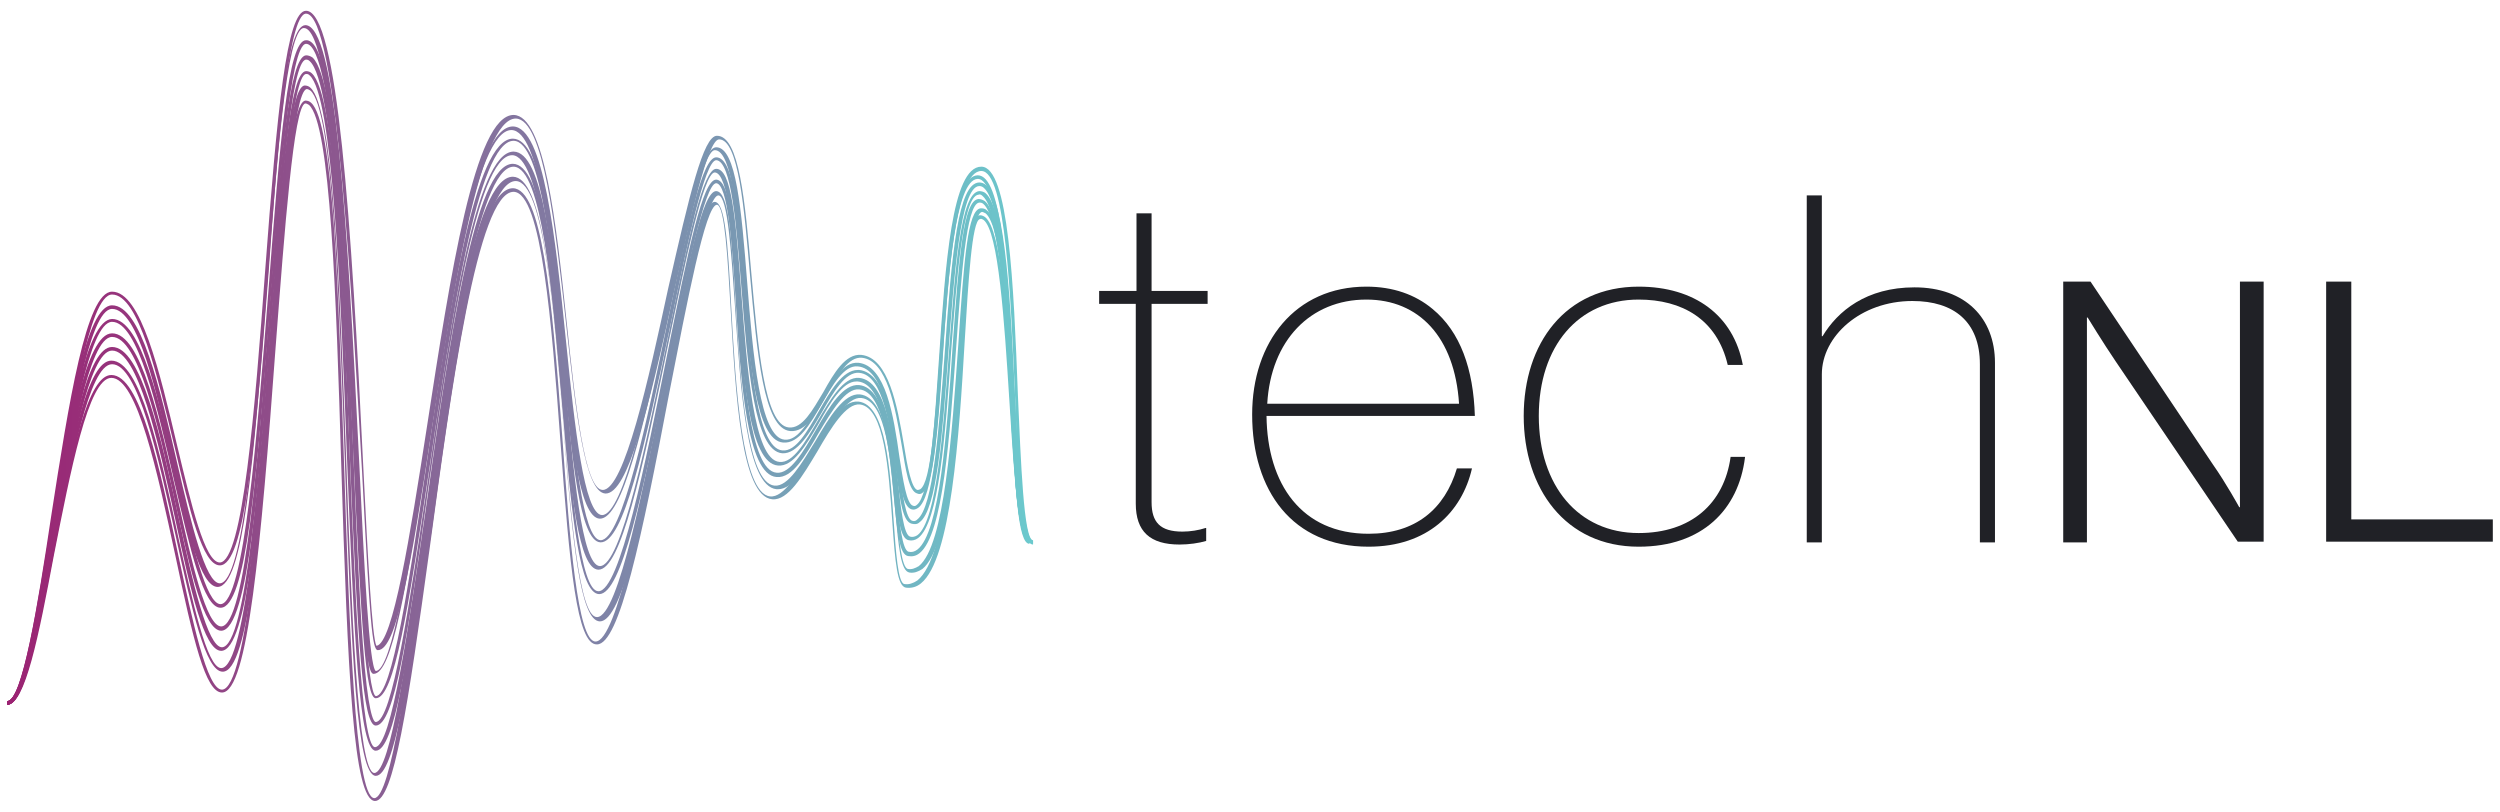 <?xml version="1.0" encoding="utf-8"?>
<!-- Generator: Adobe Illustrator 24.3.0, SVG Export Plug-In . SVG Version: 6.00 Build 0)  -->
<svg version="1.1" id="Layer_1" xmlns="http://www.w3.org/2000/svg" xmlns:xlink="http://www.w3.org/1999/xlink" x="0px" y="0px"
	 viewBox="0 0 348 113" style="enable-background:new 0 0 348 113;" xml:space="preserve">
<style type="text/css">
	.st0{fill:url(#SVGID_1_);}
	.st1{fill:url(#SVGID_2_);}
	.st2{fill:url(#SVGID_3_);}
	.st3{fill:url(#SVGID_4_);}
	.st4{fill:url(#SVGID_5_);}
	.st5{fill:url(#SVGID_6_);}
	.st6{fill:url(#SVGID_7_);}
	.st7{fill:#202126;}
</style>
<g>
	<g id="gamma_waves_2_">
		<g>
			<linearGradient id="SVGID_1_" gradientUnits="userSpaceOnUse" x1="1" y1="62.779" x2="143.604" y2="62.779">
				<stop  offset="0" style="stop-color:#9B2272"/>
				<stop  offset="1" style="stop-color:#6BC9CD"/>
			</linearGradient>
			<path class="st0" d="M52.2,111.5C52.2,111.5,52.2,111.5,52.2,111.5c-3-0.1-3.8-17.7-4.7-46.8c-0.7-23.4-1.5-47.5-4.5-50.1
				c-0.2-0.1-0.3-0.2-0.5-0.2c-1.6,0.2-2.9,17.9-4.1,33.5c-2.1,28.4-3.9,48.5-7.5,48.5c0,0,0,0,0,0c-2.3,0-4-7.3-6.5-19.1
				c-2.5-11.6-5.3-24.7-8.9-24.7c0,0,0,0,0,0c-3.2,0-5.7,13.1-8,24.7C5.4,88.5,3.5,98.1,1,98.1c0,0,0,0,0,0l0-0.5c0,0,0,0,0,0
				c2.1,0,4.2-10.8,6.1-20.4c2.9-14.7,5.2-25,8.4-25c0,0,0,0,0,0c4,0,6.7,12.7,9.3,25c2,9.2,4,18.8,6.1,18.8c0,0,0,0,0,0
				c3.5-0.1,5.5-26.7,7.1-48.1c1.6-21.5,2.6-33.6,4.5-33.9c0.3,0,0.6,0.1,0.8,0.3c3.1,2.7,3.8,25.8,4.6,50.4
				c0.7,21.7,1.5,46.3,4.2,46.4c0,0,0,0,0,0c2.3,0,4.7-17.7,7.1-34.8c3.4-24.6,6.8-50.1,12.2-50.1c0,0,0,0,0,0
				c4,0.1,5.4,14.5,6.9,35c1,13.8,2.1,28.1,4.6,28.1c0,0,0,0,0,0c3,0,6.7-19.3,9.6-34.8c3.1-16.4,5.2-26.4,7-26.4c0,0,0,0,0,0
				c1.4,0.1,1.8,5.1,2.3,14.8c0.6,10.9,1.5,25.8,5.4,26.2c1.9,0.2,3.9-3.2,5.9-6.5c2.1-3.6,4.1-6.9,6.4-6.7
				c3.8,0.4,4.4,9.3,4.9,16.6c0.3,4.3,0.6,8.7,1.5,8.8c0.6,0.1,1.2-0.1,1.8-0.5c4.1-3.3,5.1-20.1,6-33.6c0.7-11.1,1.1-16.9,2.5-17.2
				c0.3-0.1,0.6,0,0.9,0.2c2.3,1.7,3,13.8,3.8,25.5c0.6,8.7,1.3,19.4,2.6,19.4v0.5c-1.7,0-2.2-7.2-3-19.9c-0.7-11-1.5-23.5-3.6-25.1
				c-0.2-0.1-0.3-0.2-0.5-0.1c-1.1,0.2-1.6,8.6-2.1,16.8c-0.8,13.6-1.9,30.5-6.1,33.9c-0.6,0.5-1.3,0.7-2.1,0.6
				c-1.2-0.2-1.5-3.5-1.9-9.3c-0.5-7.1-1.1-15.8-4.5-16.2c-1.9-0.2-4,3.2-5.9,6.5c-2.1,3.5-4.1,6.9-6.3,6.7
				c-4.3-0.4-5.1-14.3-5.8-26.6c-0.4-6.7-0.8-14.3-1.9-14.4c0,0,0,0,0,0c-1.6,0-4.2,13.8-6.6,26c-3.9,20.6-7,35.2-10.1,35.2
				c0,0,0,0,0,0C80.3,89.8,79.3,79,78,61.3c-1.2-16.2-2.6-34.5-6.5-34.6c0,0,0,0,0,0c-5,0-8.7,27.5-11.7,49.7
				C56.8,98.2,54.8,111.5,52.2,111.5z"/>
		</g>
		<g>
			<linearGradient id="SVGID_2_" gradientUnits="userSpaceOnUse" x1="1" y1="59.968" x2="143.604" y2="59.968">
				<stop  offset="0" style="stop-color:#9B2272"/>
				<stop  offset="1" style="stop-color:#6BC9CD"/>
			</linearGradient>
			<path class="st1" d="M52.3,108C52.3,108,52.2,108,52.3,108c-2.6-0.1-3.4-16.7-4.3-43.9c-0.8-22.9-1.7-48.9-4.8-51.5
				c-0.2-0.1-0.3-0.2-0.5-0.2c-1.8,0.2-3.1,18.2-4.3,34c-2.1,27.5-3.8,47.1-7.4,47.1c0,0,0,0,0,0c-2.4,0-4.3-8.7-6.5-18.7
				c-2.5-11.3-5.3-24.1-8.9-24.1c0,0,0,0,0,0c-3.2,0-5.7,13.7-8,25.7C5,89.9,3.3,98.1,1,98.1c0,0,0,0,0,0l0-0.5c0,0,0,0,0,0
				c2.1,0,4.2-11.3,6.1-21.3c2.9-15.3,5.2-26.1,8.4-26.1c0,0,0,0,0,0c4,0,6.7,12.4,9.3,24.5c2,9,4,18.3,6,18.3c0,0,0,0,0,0
				c3.5-0.1,5.4-25.9,6.9-46.7c1.6-21.2,2.7-34.2,4.7-34.4c0.3,0,0.6,0.1,0.8,0.3c3.2,2.8,4.1,27.8,5,51.9
				c0.7,20.3,1.6,43.4,3.9,43.5c0,0,0,0,0,0c2.3,0,4.7-17.3,7.1-34c3.3-24.1,6.8-49,12.2-49c0,0,0,0,0,0c4,0.1,5.4,14.1,7,34
				c1.1,13.4,2.2,27.3,4.7,27.3c0,0,0,0,0,0c3,0,6.6-18.7,9.6-33.7c3.1-15.8,5.1-25.6,7-25.6c0,0,0,0,0,0c1.7,0.1,2.1,5.7,2.7,15.8
				c0.7,11.1,1.6,24.8,5.4,25.2c1.9,0.2,3.8-3.1,5.7-6.2c2-3.4,4-6.7,6.2-6.5c3.8,0.4,4.5,9,5.1,15.9c0.3,4.1,0.7,8.3,1.6,8.4
				c0.5,0.1,1-0.1,1.5-0.4c3.6-2.9,4.6-18.4,5.5-30.9c0.8-11.9,1.3-18.7,3.1-18.9c0.3,0,0.6,0,0.9,0.3c2.4,1.9,3.1,14.4,3.9,26.5
				c0.5,8.7,1.2,19.5,2.5,19.5v0.5c-1.6,0-2.2-7.2-2.9-19.9c-0.7-11.4-1.5-24.4-3.7-26.2c-0.2-0.1-0.4-0.2-0.5-0.2
				c-1.4,0.2-2.1,9.5-2.7,18.5c-0.9,13.2-1.9,28.2-5.6,31.2c-0.6,0.4-1.2,0.6-1.8,0.5c-1.2-0.2-1.5-3.3-2-8.8
				c-0.6-6.7-1.2-15.1-4.7-15.5c-1.9-0.2-3.9,3.1-5.7,6.3c-2,3.3-3.8,6.4-5.9,6.4c-0.1,0-0.1,0-0.2,0c-4.2-0.4-5-13.8-5.8-25.6
				c-0.5-7.2-1-15.3-2.3-15.3c0,0,0,0,0,0c-1.6,0-4.2,13.4-6.5,25.2c-3.9,19.9-6.9,34.1-10,34.1c0,0,0,0,0,0
				c-2.7-0.1-3.8-10.5-5.1-27.7c-1.3-15.7-2.7-33.5-6.6-33.6c0,0,0,0,0,0c-5,0-8.7,26.9-11.7,48.6C56.8,94.9,54.9,108,52.3,108z"/>
		</g>
		<g>
			<linearGradient id="SVGID_3_" gradientUnits="userSpaceOnUse" x1="1" y1="57.158" x2="143.604" y2="57.158">
				<stop  offset="0" style="stop-color:#9B2272"/>
				<stop  offset="1" style="stop-color:#6BC9CD"/>
			</linearGradient>
			<path class="st2" d="M52.3,104.5C52.3,104.5,52.3,104.5,52.3,104.5c-2.3,0-3-15.5-4-40.8c-0.9-23.6-2-50.4-5.2-53.2
				c-0.2-0.2-0.3-0.2-0.5-0.2c-1.9,0.1-3.3,18.4-4.5,34.5c-2,26.8-3.7,45.7-7.3,45.8c0,0,0,0,0,0c-2.4,0-4.3-8.5-6.4-18.3
				c-2.4-11-5.2-23.5-8.8-23.5c0,0,0,0,0,0c-3.2,0-5.7,14.2-8,26.8C5,89.6,3.3,98.1,1,98.1c0,0,0,0,0,0l0-0.5c0,0,0,0,0,0
				c2.1,0,4.2-11.8,6.1-22.2c2.9-15.9,5.2-27.1,8.5-27.1c0,0,0,0,0,0c4,0,6.7,12.1,9.3,23.9c1.9,8.8,4,17.9,6,17.9c0,0,0,0,0,0
				c3.4-0.1,5.3-25.2,6.8-45.3c1.6-21.6,2.7-34.8,4.9-34.9c0.3,0,0.6,0.1,0.8,0.3c3.3,3,4.4,28.7,5.3,53.5
				c0.7,18.9,1.6,40.3,3.5,40.3c0,0,0,0,0,0c2.3,0,4.7-16.9,7.1-33.3c3.3-23.6,6.8-47.9,12.1-47.9c0,0,0,0,0,0
				c4,0.1,5.5,13.7,7.1,33c1.1,13,2.3,26.5,4.8,26.5c0,0,0,0,0,0c3,0,6.6-18.1,9.5-32.6c3.1-15.3,5-24.7,6.9-24.7c0,0,0,0,0,0
				c1.9,0.1,2.4,6.4,3.1,16.6c0.7,10.7,1.6,23.9,5.3,24.2c1.9,0.2,3.7-2.9,5.5-6c1.9-3.3,3.8-6.4,6-6.2c3.8,0.4,4.6,8.6,5.2,15.2
				c0.4,3.9,0.8,7.9,1.7,8c0.4,0.1,0.8,0,1.2-0.3c3.1-2.4,4.1-16.1,4.9-28.2c0.9-12.6,1.5-20.4,3.6-20.6c0.3,0,0.6,0.1,0.9,0.3
				c2.5,2.1,3.2,15,3.9,27.5c0.5,8.7,1.1,19.6,2.4,19.6v0.5c-1.6,0-2.1-7.2-2.8-20c-0.7-11.8-1.4-25.2-3.7-27.2
				c-0.2-0.2-0.4-0.2-0.6-0.2c-1.8,0.2-2.5,10.4-3.2,20.2c-0.9,12.2-1.8,26-5.1,28.6c-0.5,0.4-1,0.5-1.6,0.4c-1.2-0.2-1.5-3.2-2-8.4
				c-0.6-6.4-1.4-14.5-4.8-14.8c-1.9-0.2-3.8,3-5.6,6c-1.9,3.3-3.7,6.4-5.9,6.2c-4.1-0.3-5-13.3-5.7-24.7
				c-0.5-7.9-1.1-16.1-2.7-16.2c0,0,0,0,0,0c-1.6,0-4.2,12.9-6.4,24.3c-3.9,19.3-6.8,32.9-9.9,32.9c0,0,0,0,0,0
				c-2.7-0.1-3.8-10.2-5.2-26.9c-1.3-15.2-2.8-32.5-6.7-32.6c0,0,0,0,0,0c-5,0-8.7,26.4-11.7,47.5C56.8,91.7,54.9,104.5,52.3,104.5z
				"/>
		</g>
		<g>
			<linearGradient id="SVGID_4_" gradientUnits="userSpaceOnUse" x1="1" y1="54.347" x2="143.604" y2="54.347">
				<stop  offset="0" style="stop-color:#9B2272"/>
				<stop  offset="1" style="stop-color:#6BC9CD"/>
			</linearGradient>
			<path class="st3" d="M52.3,101C52.3,101,52.3,101,52.3,101c-1.8,0-2.5-11.4-3.6-37.4c-1-23.2-2.2-52.1-5.6-55.1
				c-0.2-0.2-0.4-0.2-0.5-0.2c-2.1,0.1-3.4,18.6-4.7,35c-1.7,22.8-3.3,44.4-7.1,44.5c0,0,0,0,0,0c-2.4,0-4.3-8.3-6.4-17.8
				C22,59,19.2,46.9,15.6,46.9c0,0,0,0,0,0c-3.2,0-5.7,14.8-8,27.8C5,89.2,3.3,98.1,1,98.1c0,0,0,0,0,0l0-0.5c0,0,0,0,0,0
				c2.1,0,4.2-12.2,6.1-23c2.5-14.5,4.9-28.2,8.5-28.2c0,0,0,0,0,0c4,0,6.6,11.8,9.2,23.3c1.9,8.6,3.9,17.5,6,17.5c0,0,0,0,0,0
				c3.4-0.1,5.2-24.5,6.7-44.1c1.6-21.8,2.8-35.2,5.1-35.4c0.3,0,0.6,0.1,0.9,0.3c3.5,3.2,4.7,30.9,5.7,55.5
				c0.4,9.9,0.8,19.2,1.3,26c0.7,9.9,1.5,11,1.8,11c0,0,0,0,0,0c2.3,0,4.7-16.5,7.1-32.5c3.3-23,6.8-46.9,12.1-46.9c0,0,0,0,0,0
				c4,0.1,5.5,13.3,7.2,32c1.1,12.6,2.3,25.6,4.8,25.7c0,0,0,0,0,0c3,0,6.5-17.4,9.4-31.4c3-14.8,5-23.9,6.8-23.9c0,0,0,0,0,0
				c2.1,0,2.7,6.6,3.5,17.4c0.8,10.3,1.7,23.1,5.3,23.4c1.9,0.2,3.6-2.8,5.3-5.7c1.8-3,3.6-6.2,5.8-6c3.8,0.4,4.7,8.2,5.4,14.5
				c0.4,3.7,0.8,7.4,1.7,7.6c0.3,0.1,0.7,0,1-0.2c2.7-2,3.6-14.6,4.4-25.6c0.9-11.8,1.6-22,4.2-22.3c0.3,0,0.7,0.1,0.9,0.3
				c2.6,2.2,3.3,15.6,3.9,28.5c0.5,8.8,1,19.7,2.3,19.7v0.5c-1.6,0-2.1-7.3-2.8-20.1c-0.6-12.2-1.4-26.1-3.8-28.2
				c-0.2-0.2-0.4-0.3-0.6-0.2c-2.2,0.2-3,11.7-3.8,21.8c-0.8,11.7-1.7,23.8-4.6,26c-0.4,0.3-0.9,0.4-1.3,0.3c-1.2-0.2-1.5-3.1-2.1-8
				c-0.7-6.1-1.5-13.8-5-14.1c-0.1,0-0.1,0-0.2,0c-1.9,0-3.6,2.9-5.2,5.8c-1.8,3.1-3.6,6.1-5.7,5.9c-4-0.3-4.9-12.3-5.7-23.8
				c-0.6-8.3-1.2-16.9-3.1-17c0,0,0,0,0,0c-1.6,0-4.1,12.5-6.4,23.5c-3.8,18.6-6.7,31.8-9.8,31.8c0,0,0,0,0,0
				c-2.7-0.1-3.8-9.9-5.3-26.1c-1.3-14.8-2.9-31.5-6.7-31.6c0,0,0,0,0,0c-5,0-8.7,25.8-11.7,46.5C56.8,88.4,54.9,101,52.3,101z"/>
		</g>
		<g>
			<linearGradient id="SVGID_5_" gradientUnits="userSpaceOnUse" x1="1" y1="51.867" x2="143.604" y2="51.867">
				<stop  offset="0" style="stop-color:#9B2272"/>
				<stop  offset="1" style="stop-color:#6BC9CD"/>
			</linearGradient>
			<path class="st4" d="M1,98.1C1,98.1,1,98.1,1,98.1l0-0.5c0,0,0,0,0,0c2.1,0,4.2-12.7,6.1-23.9c2.5-15,4.9-29.2,8.5-29.3
				c0,0,0,0,0,0c4,0,6.6,11.6,9.2,22.7c1.9,8.4,3.9,17,5.9,17c0,0,0,0,0,0c3.3-0.1,5.1-23.8,6.6-42.8c1.7-22.1,2.8-35.7,5.3-35.7
				c4-0.2,5.5,25.1,7,58c0.7,16.1,1.5,32.8,2.7,33.3c0,0,0,0,0,0c2.3,0,4.7-16.2,7-31.8c3.3-22.5,6.8-45.8,12.1-45.8c0,0,0,0,0,0
				c4,0.1,5.5,12.9,7.3,31c1.2,12.2,2.4,24.8,4.9,24.9c0,0,0,0,0,0c3,0,6.5-16.8,9.3-30.3c3-14.3,4.9-23,6.8-23c0,0,0,0,0,0
				c2.5,0,3.2,8.4,3.9,18.1c0.8,10.5,1.8,22.4,5.3,22.7c1.9,0.2,3.5-2.7,5.1-5.5c1.6-2.8,3.3-5.7,5.4-5.7c0.1,0,0.1,0,0.2,0
				c3.8,0.4,4.8,7.8,5.6,13.8c0.4,3.5,0.9,7,1.8,7.2c0.3,0.1,0.5,0,0.7-0.2c2.2-1.7,3-12.6,3.8-23.1c1-14.3,1.9-23.7,4.8-23.8
				c0.3,0,0.7,0.1,1,0.4c2.7,2.4,3.4,16.8,4,29.5c0.4,8.8,1,19.8,2.2,19.8v0.5c-1.6,0-2-7.3-2.7-20.2c-0.6-12.6-1.3-26.9-3.8-29.2
				c-0.2-0.2-0.4-0.3-0.7-0.3c-2.6,0.1-3.5,12.5-4.3,23.4c-0.8,11.1-1.6,21.7-4,23.4c-0.3,0.3-0.7,0.3-1.1,0.2
				c-1.2-0.3-1.6-2.9-2.2-7.6c-0.8-5.8-1.7-13.1-5.1-13.4c-1.9-0.2-3.6,2.7-5.2,5.5c-1.7,2.9-3.4,5.8-5.5,5.7
				c-3.9-0.3-4.8-11.9-5.7-23.1c-0.7-8.7-1.4-17.6-3.5-17.7c0,0,0,0,0,0c-1.6,0-4.1,12-6.3,22.6c-3.8,17.9-6.6,30.6-9.8,30.6
				c0,0,0,0,0,0c-2.9-0.1-4-11.7-5.3-25.3c-1.4-14.3-2.9-30.5-6.8-30.6c0,0,0,0,0,0c-5,0-8.7,25.2-11.7,45.4
				c-3,19.9-4.9,32.2-7.5,32.2c0,0,0,0,0,0c-1.4,0-2-9.8-3.1-33.7C48,39.4,46.5,6.1,42.6,6.1c0,0,0,0,0,0
				c-2.2,0.1-3.6,18.8-4.9,35.3c-2,26.1-3.5,43.2-7,43.2c0,0,0,0,0,0c-2.4,0-4.2-8.1-6.4-17.4c-2.4-10.5-5.1-22.4-8.7-22.4
				c0,0,0,0,0,0c-3.2,0-5.7,15.4-8,28.9C5,88.9,3.3,98.1,1,98.1z"/>
		</g>
		<g>
			<linearGradient id="SVGID_6_" gradientUnits="userSpaceOnUse" x1="1" y1="50.82" x2="143.604" y2="50.82">
				<stop  offset="0" style="stop-color:#9B2272"/>
				<stop  offset="1" style="stop-color:#6BC9CD"/>
			</linearGradient>
			<path class="st5" d="M1,98.1C1,98.1,1,98.1,1,98.1l0-0.5c0,0,0,0,0,0c2.1,0,4.2-13.2,6.1-24.8c2.5-15.6,4.9-30.3,8.5-30.3
				c0,0,0,0,0,0c4,0,6.6,11.3,9.1,22.1c1.9,8.2,3.9,16.6,5.9,16.6c0,0,0,0,0,0c3.3-0.1,5-22.1,6.4-41.6c1.7-22.4,2.9-36,5.5-36.1
				c0,0,0,0,0,0c4.2,0,5.8,26.3,7.5,60.8c0.7,14.6,1.4,28.5,2.3,29.1h0c2.3,0,4.7-15.8,7-31.1c3.3-22,6.8-44.7,12.1-44.7
				c0,0,0,0,0,0c4.3,0.1,5.9,15.3,7.4,30c1.2,11.8,2.5,24,5,24.1c0,0,0,0,0,0c3,0,6.4-16.2,9.2-29.1c2.9-13.7,4.8-22.1,6.7-22.1
				c0,0,0,0,0,0c2.8,0,3.5,8.7,4.3,18.7c0.8,10.2,1.8,21.7,5.2,22c1.9,0.2,3.4-2.6,4.9-5.2c1.6-2.8,3.2-5.7,5.4-5.5
				c3.8,0.4,4.9,7.4,5.7,13.1c0.5,3.2,1,6.6,1.9,6.8c0.2,0.1,0.4,0,0.5-0.1c1.8-1.3,2.5-11.1,3.2-20.6c0.9-13,1.8-25.2,5.3-25.3
				c0,0,0,0,0,0c3.3,0,4.2,12.8,5,30.9c0.4,8.9,0.9,19.9,2.2,19.9v0.5c-1.6,0-2-7.4-2.6-20.3c-0.6-13.6-1.4-30.5-4.6-30.5
				c0,0,0,0,0,0c-3.1,0.1-4.1,13.3-4.9,24.9c-0.7,10.5-1.4,19.5-3.4,20.9c-0.3,0.2-0.6,0.3-0.9,0.2c-1.1-0.3-1.6-2.8-2.2-7.2
				c-0.8-5.5-1.8-12.4-5.3-12.7c-1.9-0.2-3.5,2.6-5,5.2c-1.6,2.8-3.2,5.6-5.4,5.4c-3.8-0.3-4.7-11.5-5.6-22.4
				c-0.7-9-1.5-18.3-3.9-18.3c0,0,0,0,0,0c-1.6,0-4.1,11.6-6.3,21.8c-3.7,17.3-6.6,29.5-9.7,29.5c0,0,0,0,0,0
				c-2.9-0.1-4.1-11.4-5.4-24.5c-1.4-13.8-3-29.5-6.9-29.6c0,0,0,0,0,0c-5,0-8.7,24.6-11.7,44.3c-2.9,19.5-4.9,31.4-7.5,31.4
				c0,0,0,0,0,0c-1.1,0-1.6-7.7-2.7-29.6c-1.2-24-2.9-60.3-7-60.3c0,0,0,0,0,0c-2.4,0-3.8,19-5.1,35.7c-1.9,25.4-3.4,42-6.9,42.1
				c0,0,0,0,0,0c-2.4,0-4.2-7.8-6.3-16.9C21.9,54.6,19.2,43,15.6,43c0,0,0,0,0,0c-3.2,0-5.7,15.9-8,29.9C5,88.6,3.3,98.1,1,98.1z"/>
		</g>
		<g>
			<linearGradient id="SVGID_7_" gradientUnits="userSpaceOnUse" x1="1" y1="49.773" x2="143.604" y2="49.773">
				<stop  offset="0" style="stop-color:#9B2272"/>
				<stop  offset="1" style="stop-color:#6BC9CD"/>
			</linearGradient>
			<path class="st6" d="M1,98.1C1,98.1,1,98.1,1,98.1l0-0.5c0,0,0,0,0,0C3.1,97.6,5.3,84,7.1,72c2.5-16.1,4.9-31.4,8.5-31.4
				c0,0,0,0,0,0c4,0,6.6,11,9.1,21.6c1.9,7.9,3.8,16.1,5.9,16.1c0,0,0,0,0,0c3.2-0.1,4.9-21.5,6.3-40.5c1.7-22.6,3-36.3,5.7-36.3
				c0,0,0,0,0,0c4.4,0,6.3,29,8,64.1c0.6,12,1.2,23.3,1.8,24.3c2.3-0.3,4.7-15.5,7-30.3C62.7,38.2,66.1,16,71.5,16c0,0,0,0,0,0
				c4.3,0.1,5.9,14.8,7.4,29c1.2,11.4,2.5,23.2,5,23.2c0,0,0,0,0,0c3,0,6.4-15.5,9.1-28C96,27,97.9,18.9,99.8,18.9
				c3.1,0,3.9,8.9,4.8,19.3c0.9,9.9,1.8,21,5.2,21.3c1.9,0.2,3.3-2.4,4.8-4.9c1.5-2.7,3.1-5.4,5.3-5.2c3.8,0.4,5,7.1,5.9,12.4
				c0.5,3.2,1.1,6.2,1.9,6.4c0.1,0,0.2,0,0.4-0.1c1.5-1,2-9.3,2.6-18.1c0.9-13.2,1.8-26.8,5.9-26.8c3.8,0,4.5,16.2,5.1,32
				c0.4,8.9,0.8,20,2.1,20v0.5c-1.6,0-2-7.4-2.5-20.4c-0.6-14-1.3-31.5-4.7-31.5c-3.6,0-4.6,14.6-5.4,26.4
				c-0.6,9.3-1.2,17.3-2.8,18.4c-0.2,0.2-0.5,0.2-0.7,0.1c-1.2-0.3-1.6-3.2-2.2-6.8c-0.9-5.2-2-11.7-5.5-12.1
				c-1.9-0.2-3.4,2.4-4.8,5c-1.5,2.6-3,5.4-5.2,5.2c-3.7-0.3-4.6-10.7-5.6-21.7c-0.8-9.3-1.6-18.9-4.3-18.9c-1.6,0-4,11.1-6.2,20.9
				c-3.6,16.6-6.5,28.4-9.6,28.4c0,0,0,0,0,0c-2.9-0.1-4.1-11-5.5-23.6c-1.5-13.4-3.1-28.5-7-28.6c0,0,0,0,0,0
				c-5,0-8.7,24-11.7,43.3c-2.9,19-4.9,30.7-7.5,30.7c-0.8,0-1.1-3.7-2.2-24.8C49,41.8,46.9,1.9,42.6,1.9c0,0,0,0,0,0
				c-2.5,0-4,19.1-5.2,35.9c-1.9,24.7-3.4,40.9-6.8,40.9c0,0,0,0,0,0c-2.4,0-4.2-7.6-6.3-16.5c-2.4-9.9-5-21.2-8.7-21.2c0,0,0,0,0,0
				c-3.2,0-5.7,16.5-8,31C5,88.2,3.3,98.1,1,98.1z"/>
		</g>
	</g>
	<g id="techNL_expanded_3_">
		<path class="st7" d="M153,40.5h5.2V29.7h2.1v10.8h7.8v1.8h-7.8v27.6c0,2.8,1.2,4.1,4.3,4.1c1.1,0,2.3-0.2,3.2-0.5h0.1v1.8
			c-1,0.3-2.4,0.5-3.7,0.5c-4.1,0-6.1-1.8-6.1-5.7V42.3H153V40.5z"/>
		<path class="st7" d="M176.3,57.9c0.1,9.5,4.9,16.4,14.2,16.4c6.5,0,10.6-3.4,12.3-9.1h2.1c-1.4,6.1-6.2,10.9-14.4,10.9
			c-10.6,0-16.2-7.8-16.2-18.4c0-10.1,6-17.8,15.9-17.8c3.7,0,6.8,1.1,9.2,3.1c3.9,3.2,5.7,8.4,5.9,14.9H176.3z M190.2,41.7
			c-7.8,0-13.3,5.7-13.8,14.5h26.7C202.5,46.9,197.5,41.7,190.2,41.7z"/>
		<path class="st7" d="M242.9,63.7c-0.9,7.2-5.9,12.4-14.8,12.4c-10.2,0-16-8.1-16-18.2s5.8-18,16-18c7.8,0,13.2,4,14.5,10.9h-2.1
			c-1.5-6.4-6.4-9.1-12.4-9.1c-8.4,0-13.9,6.5-13.9,16.2c0,9.7,5.5,16.3,13.9,16.3c7.3,0,11.9-4.1,12.8-10.6H242.9z"/>
		<path class="st7" d="M253.6,46.8h0.1c2.1-3.5,6.1-6.8,12.8-6.8c7.1,0,11.2,4.3,11.2,10.5v25h-2.1V50.7c0-5.9-3.6-8.8-9.4-8.8
			c-7.2,0-12.6,4.9-12.6,10.2v23.4h-2.1V27.2h2.1V46.8z"/>
		<path class="st7" d="M287.2,39.2h3.8l17,25.4c1.9,2.7,3.7,6,3.7,6h0.1V39.2h3.3v36.2h-3.6l-17-25.1c-1.7-2.5-3.9-6.1-3.9-6.1h-0.1
			v31.3h-3.3V39.2z"/>
		<path class="st7" d="M323.8,39.2h3.5v33.1H347v3.1h-23.2V39.2z"/>
	</g>
</g>
</svg>
